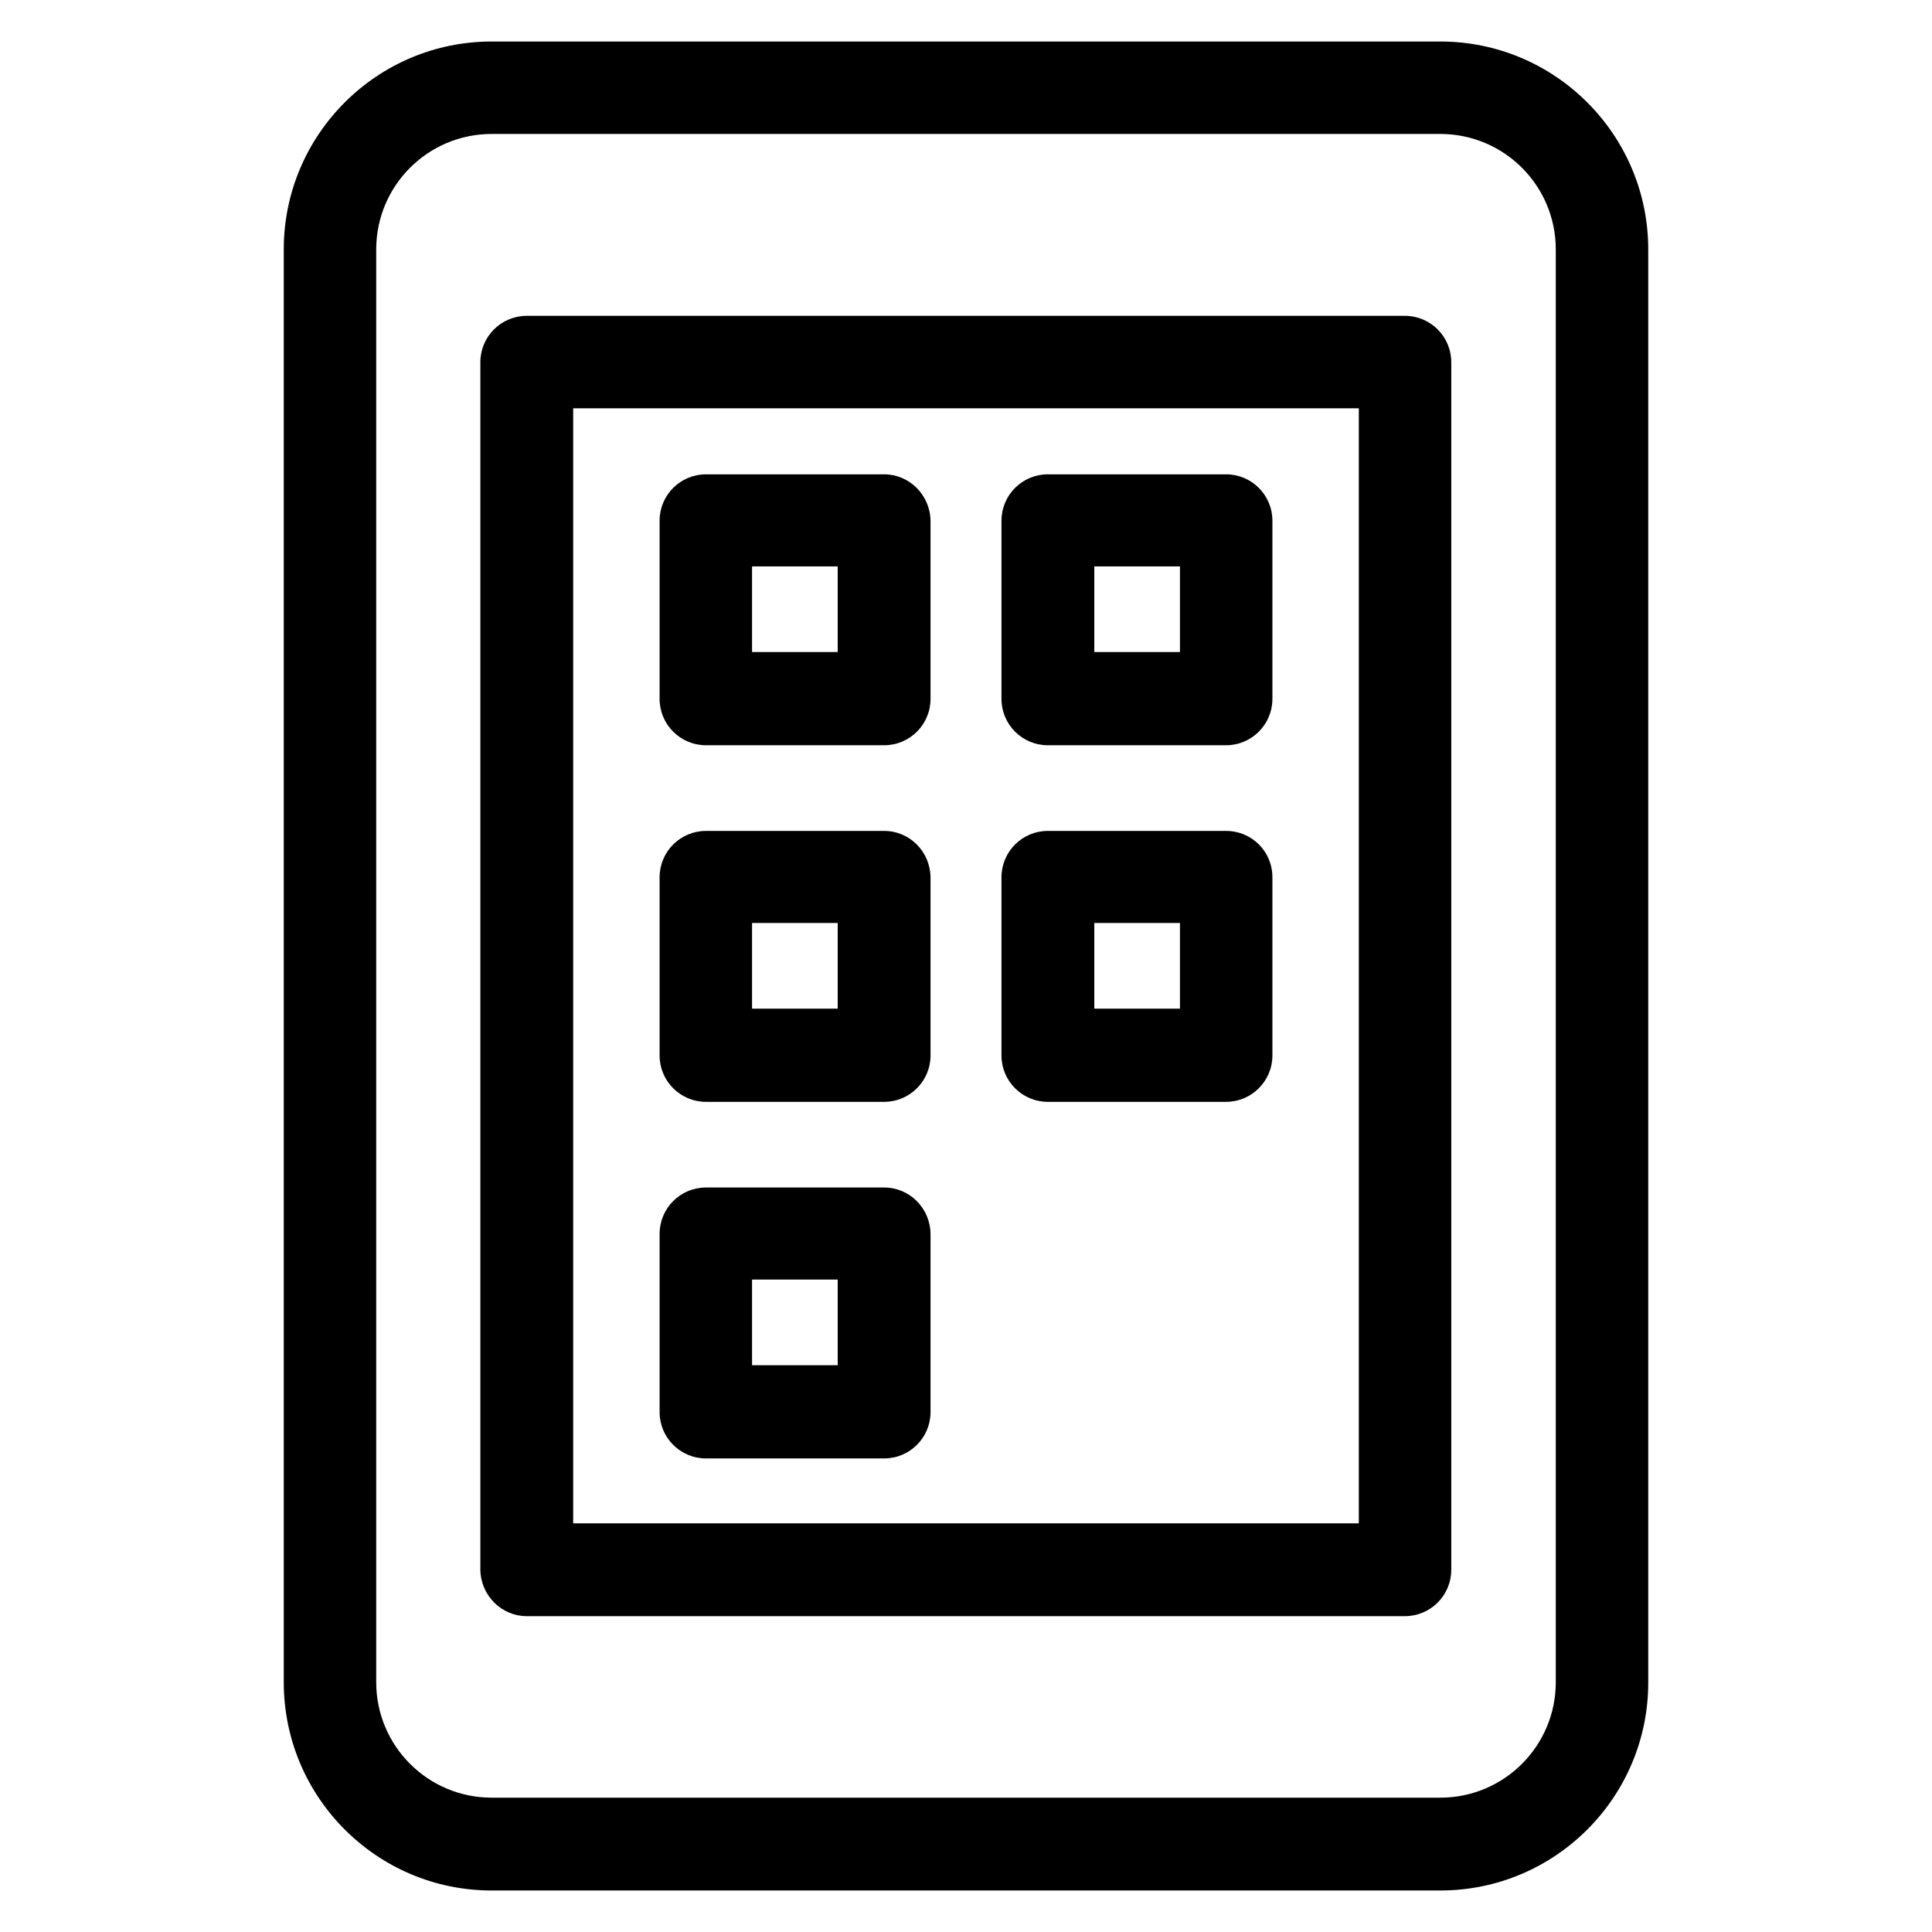 <?xml version="1.0" encoding="utf-8"?>
<!-- Generator: Adobe Illustrator 18.0.0, SVG Export Plug-In . SVG Version: 6.00 Build 0)  -->
<!DOCTYPE svg PUBLIC "-//W3C//DTD SVG 1.1//EN" "http://www.w3.org/Graphics/SVG/1.1/DTD/svg11.dtd">
<svg version="1.1" id="Artwork" xmlns="http://www.w3.org/2000/svg" xmlns:xlink="http://www.w3.org/1999/xlink" x="0px" y="0px"
	 viewBox="0 0 512 512" enable-background="new 0 0 512 512" xml:space="preserve">
<g>
	<path d="M130.3,501h251.4c30.4,0,55.1-24.7,55.1-55.1V66.1c0-30.4-24.7-55.1-55.1-55.1H130.3c-30.4,0-55.1,24.7-55.1,55.1v379.7
		C75.2,476.3,99.9,501,130.3,501z M99.7,66.1c0-16.9,13.7-30.6,30.6-30.6h251.4c16.9,0,30.6,13.7,30.6,30.6v379.7
		c0,16.9-13.7,30.6-30.6,30.6H130.3c-16.9,0-30.6-13.7-30.6-30.6V66.1z"/>
	<path d="M139.6,428.3h232.7c6.8,0,12.3-5.5,12.3-12.3V96c0-6.8-5.5-12.3-12.3-12.3H139.6c-6.8,0-12.3,5.5-12.3,12.3v320
		C127.4,422.8,132.9,428.3,139.6,428.3z M151.9,108.2h208.2v295.5H151.9V108.2z"/>
	<path d="M234.3,125.7h-47.2c-6.8,0-12.3,5.5-12.3,12.3v47.2c0,6.8,5.5,12.3,12.3,12.3h47.2c6.8,0,12.3-5.5,12.3-12.3v-47.2
		C246.5,131.2,241,125.7,234.3,125.7z M222,172.8h-22.7v-22.7H222V172.8z"/>
	<path d="M324.9,125.7h-47.2c-6.8,0-12.3,5.5-12.3,12.3v47.2c0,6.8,5.5,12.3,12.3,12.3h47.2c6.8,0,12.3-5.5,12.3-12.3v-47.2
		C337.2,131.2,331.7,125.7,324.9,125.7z M312.7,172.8H290v-22.7h22.7V172.8z"/>
	<path d="M234.3,220.2h-47.2c-6.8,0-12.3,5.5-12.3,12.3v47.2c0,6.8,5.5,12.3,12.3,12.3h47.2c6.8,0,12.3-5.5,12.3-12.3v-47.2
		C246.5,225.6,241,220.2,234.3,220.2z M222,267.3h-22.7v-22.7H222V267.3z"/>
	<path d="M324.9,220.2h-47.2c-6.8,0-12.3,5.5-12.3,12.3v47.2c0,6.8,5.5,12.3,12.3,12.3h47.2c6.8,0,12.3-5.5,12.3-12.3v-47.2
		C337.2,225.6,331.7,220.2,324.9,220.2z M312.7,267.3H290v-22.7h22.7V267.3z"/>
	<path d="M234.3,314.7h-47.2c-6.8,0-12.3,5.5-12.3,12.3v47.2c0,6.8,5.5,12.3,12.3,12.3h47.2c6.8,0,12.3-5.5,12.3-12.3v-47.2
		C246.5,320.1,241,314.7,234.3,314.7z M222,361.8h-22.7v-22.7H222V361.8z"/>
</g>
</svg>
